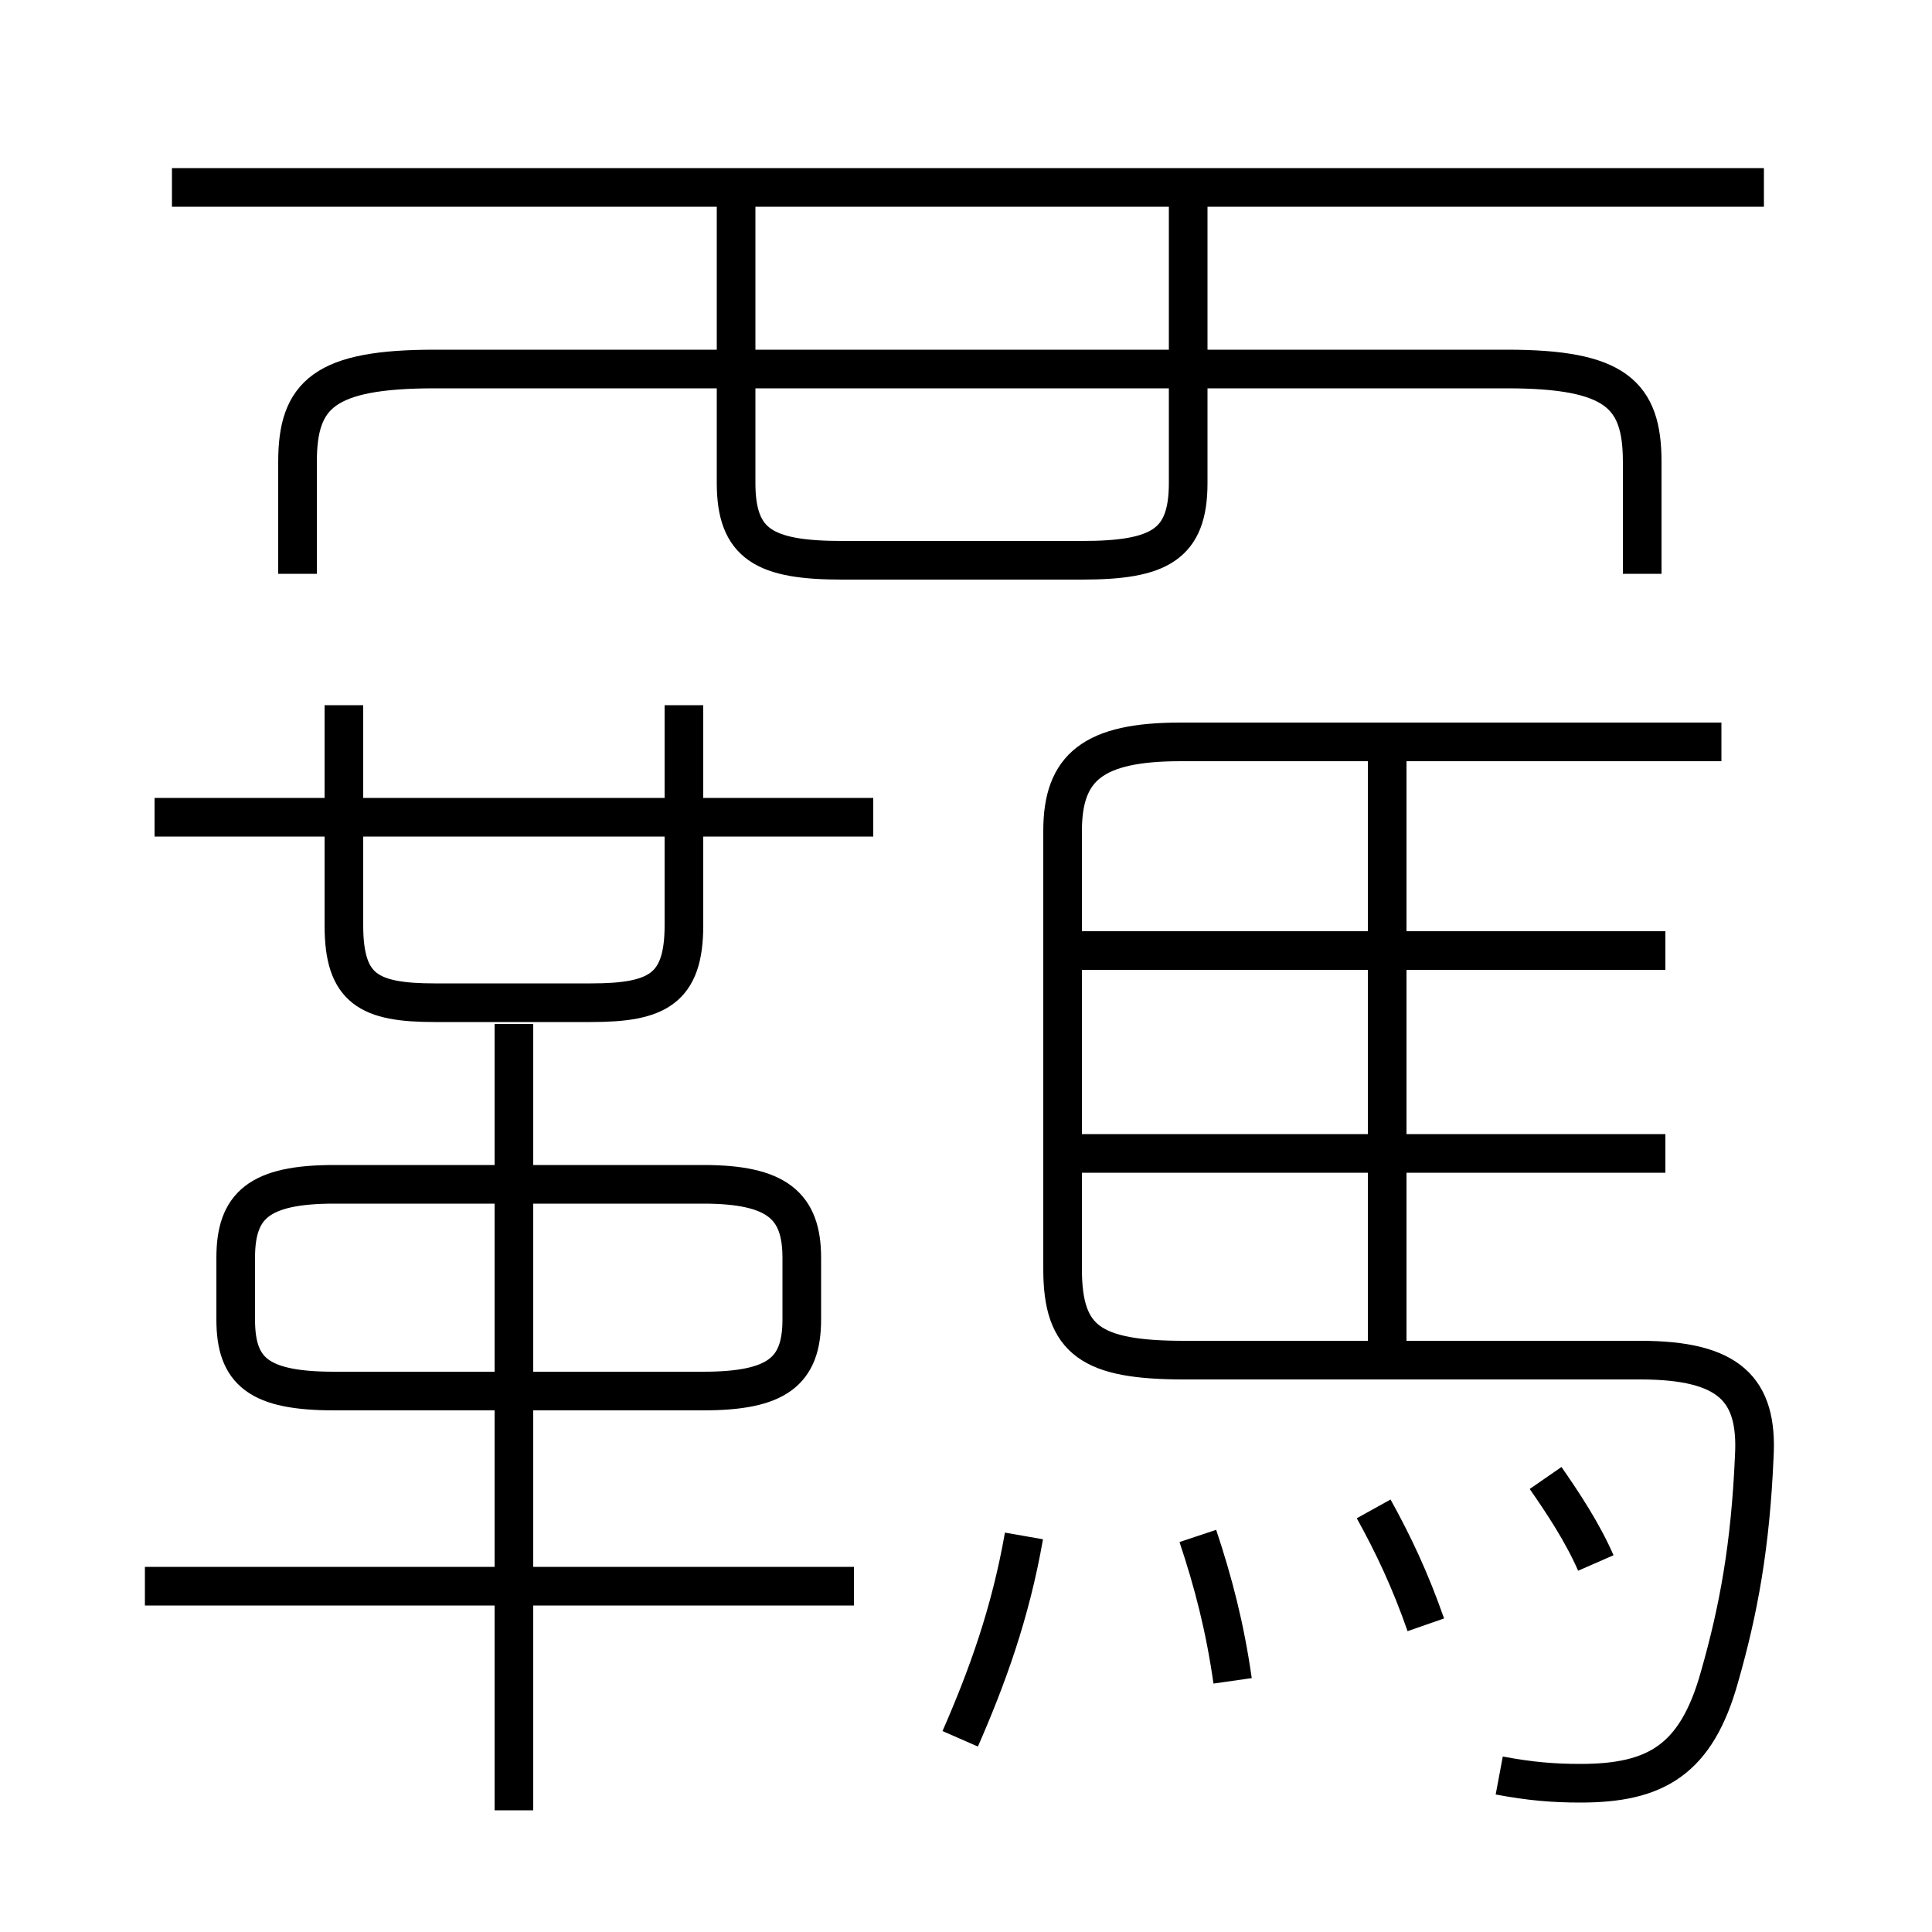 <?xml version='1.0' encoding='utf8'?>
<svg viewBox="0.0 -6.0 50.0 50.0" version="1.1" xmlns="http://www.w3.org/2000/svg">
<rect x="0.0" y="-6.0" width="50.0" height="50.0" fill="#808080" stroke="none"/>
<rect x="-1000" y="-1000" width="2000" height="2000" stroke="white" fill="white"/>
<g style="fill:white;stroke:#000000;  stroke-width:1">
<path d="M 38.8 1.95 C 39.6 2.1 40.2 2.15 40.9 2.15 C 42.85 2.15 43.9 1.55 44.5 -0.6 C 45.0 -2.35 45.3 -4.0 45.4 -6.3 C 45.5 -8.05 44.75 -8.8 42.45 -8.8 L 30.65 -8.8 C 28.25 -8.8 27.5 -9.3 27.5 -11.15 L 27.5 -22.5 C 27.5 -24.15 28.3 -24.8 30.55 -24.8 L 44.55 -24.8 M 22.1 -2.95 L 3.75 -2.95 M 13.3 2.85 L 13.3 -17.5 M 8.65 -8.0 L 18.2 -8.0 C 20.1 -8.0 20.75 -8.5 20.75 -9.85 L 20.75 -11.45 C 20.75 -12.8 20.1 -13.35 18.2 -13.35 L 8.65 -13.35 C 6.7 -13.35 6.1 -12.8 6.1 -11.45 L 6.1 -9.85 C 6.1 -8.5 6.7 -8.0 8.65 -8.0 Z M 24.85 1.0 C 25.55 -0.6 26.15 -2.25 26.5 -4.25 M 31.9 -0.5 C 31.7 -1.9 31.4 -3.05 31.0 -4.25 M 8.9 -25.75 L 8.9 -20.05 C 8.9 -18.4 9.55 -18.05 11.25 -18.05 L 15.3 -18.05 C 17.0 -18.05 17.7 -18.4 17.7 -20.05 L 17.7 -25.75 M 22.6 -22.85 L 4.0 -22.85 M 36.9 -1.95 C 36.5 -3.1 36.05 -4.05 35.55 -4.95 M 41.3 -3.55 C 40.95 -4.35 40.45 -5.1 40.0 -5.75 M 43.1 -14.15 L 27.35 -14.15 M 35.9 -9.1 L 35.9 -24.6 M 43.1 -19.4 L 27.35 -19.4 M 42.5 -29.15 L 42.5 -32.05 C 42.5 -33.8 41.8 -34.45 39.0 -34.45 L 11.25 -34.45 C 8.4 -34.45 7.7 -33.8 7.7 -32.05 L 7.7 -29.15 M 19.05 -39.15 L 19.05 -31.5 C 19.05 -29.9 19.8 -29.5 21.8 -29.5 L 28.0 -29.5 C 30.0 -29.5 30.75 -29.9 30.75 -31.5 L 30.75 -39.15 M 45.65 -39.15 L 4.45 -39.15" transform="translate(0.0 38.0)" />
</g>
</svg>